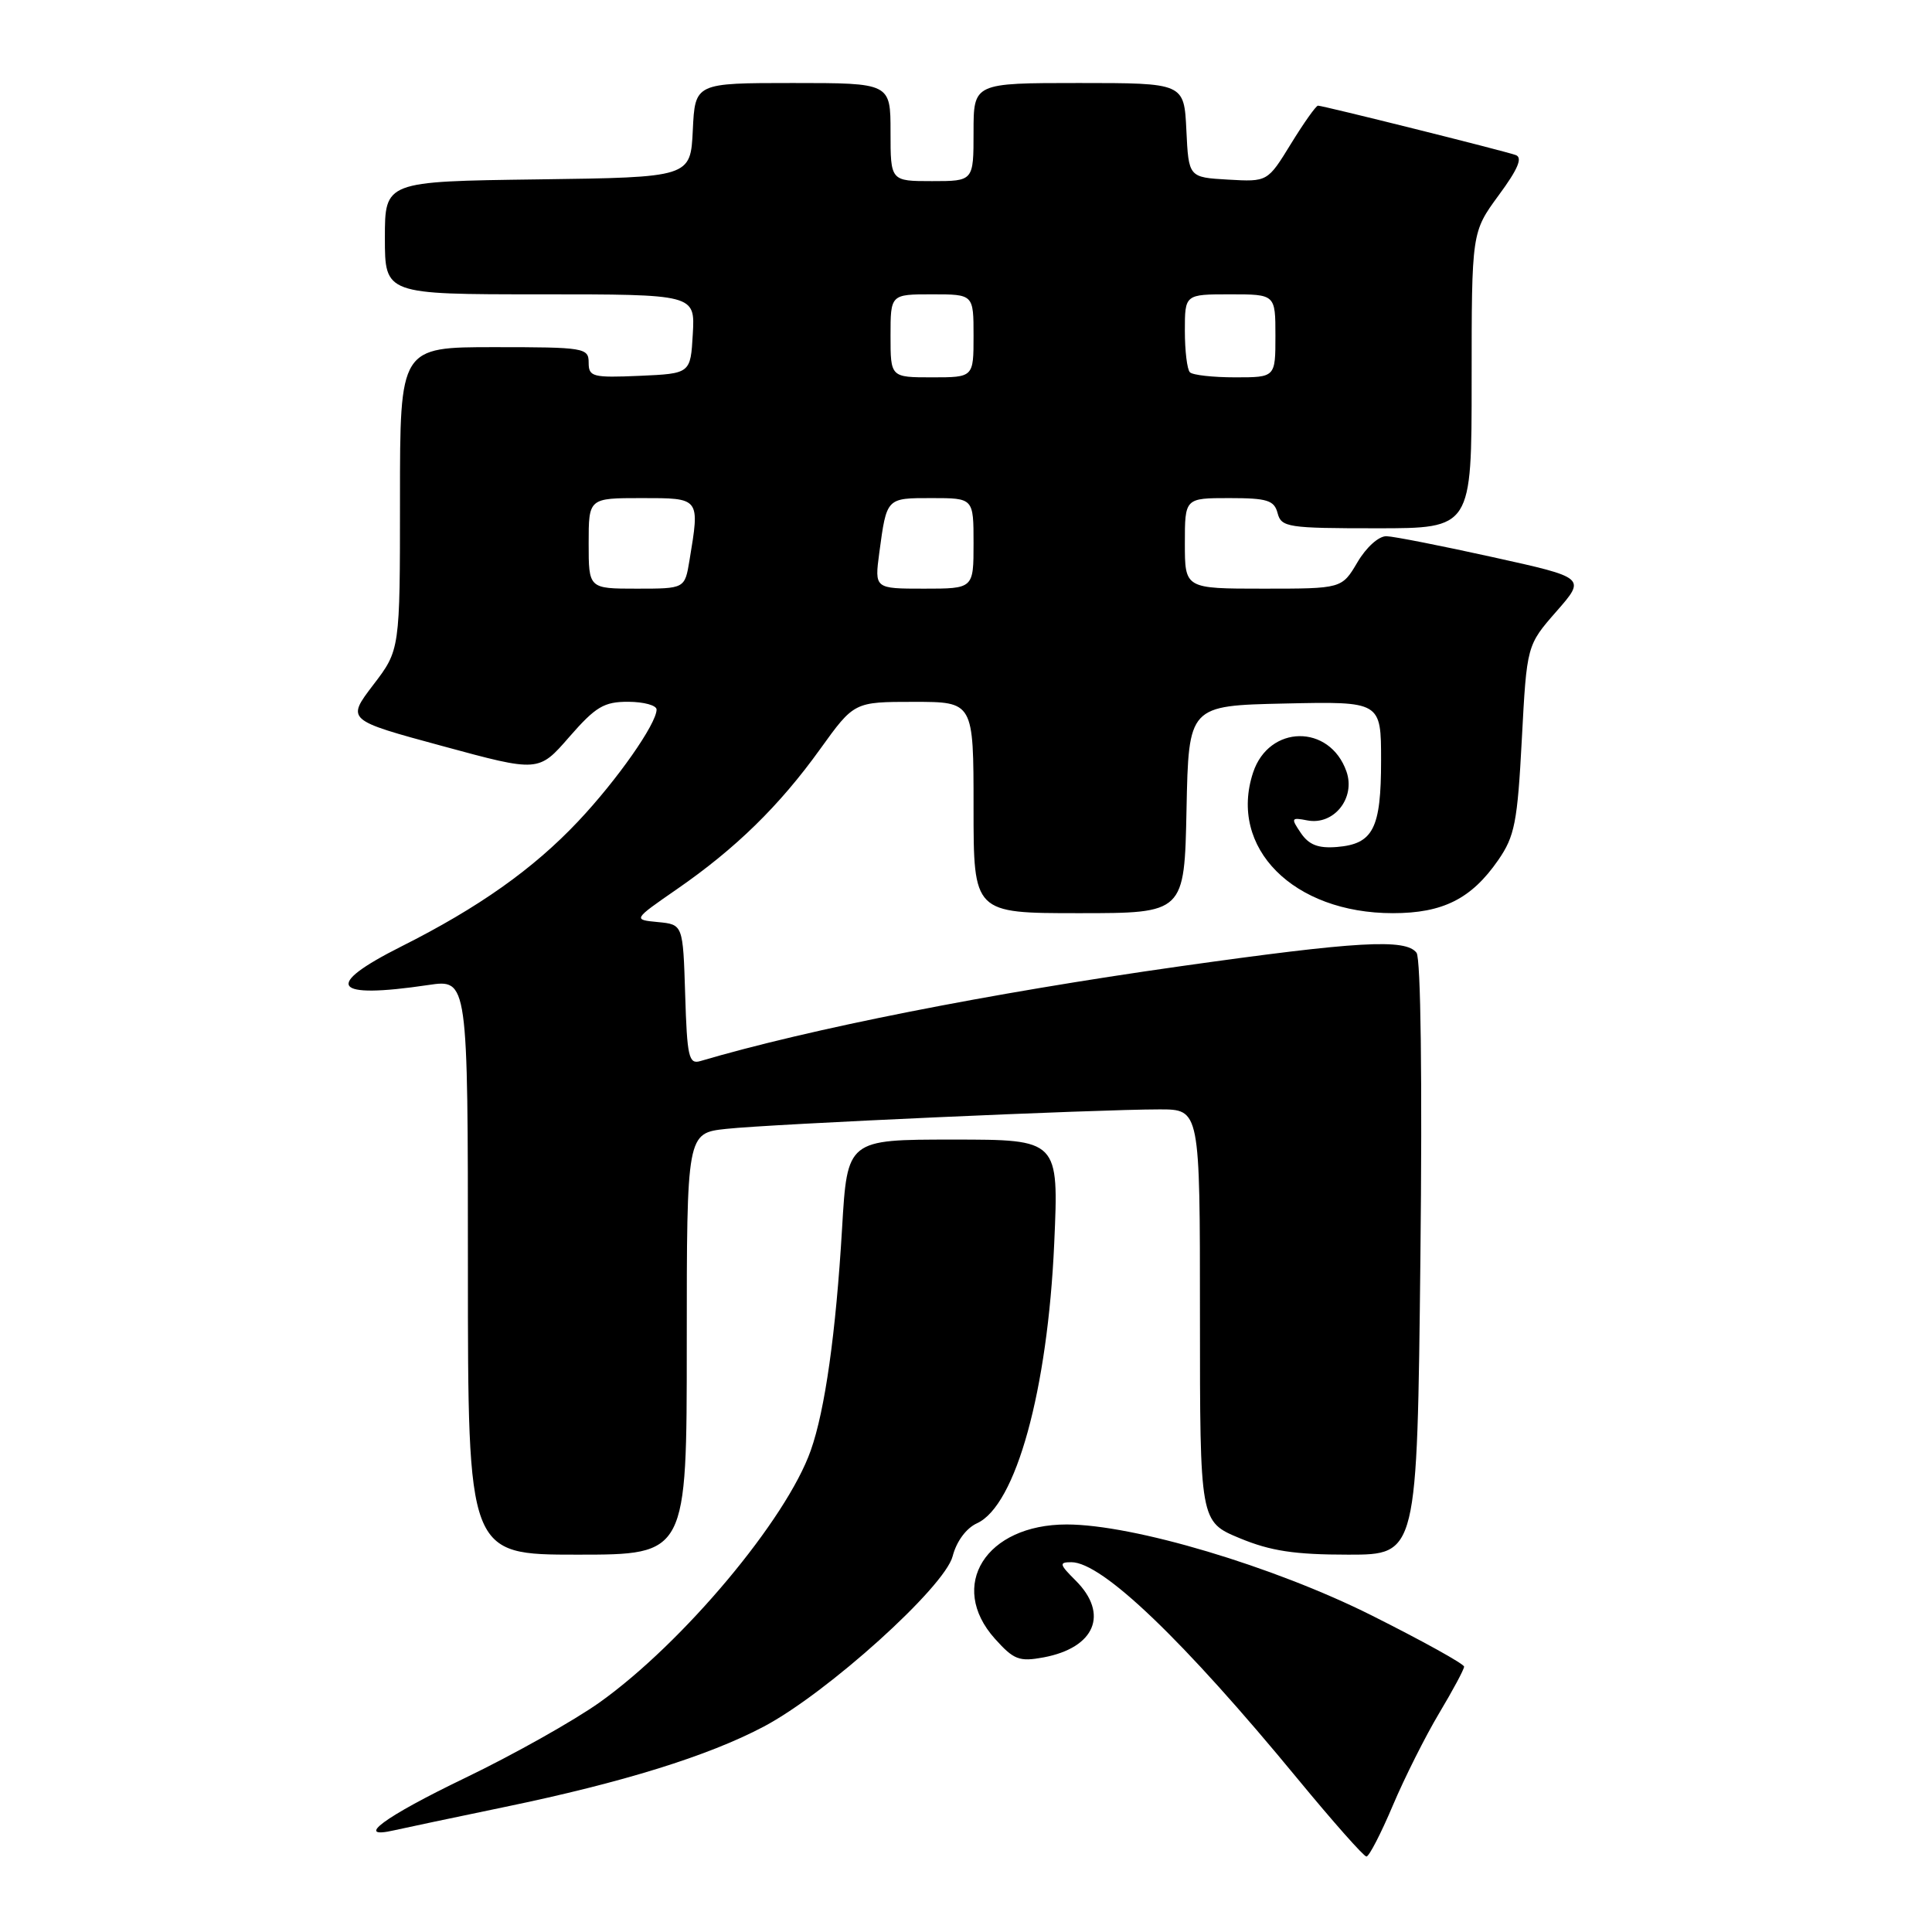 <?xml version="1.0" encoding="UTF-8" standalone="no"?>
<!DOCTYPE svg PUBLIC "-//W3C//DTD SVG 1.1//EN" "http://www.w3.org/Graphics/SVG/1.1/DTD/svg11.dtd" >
<svg xmlns="http://www.w3.org/2000/svg" xmlns:xlink="http://www.w3.org/1999/xlink" version="1.1" viewBox="0 0 256 256">
 <g >
 <path fill="currentColor"
d=" M 184.55 239.25 C 186.12 235.54 188.89 230.03 190.70 227.00 C 192.51 223.97 194.00 221.20 194.00 220.84 C 194.00 220.48 188.49 217.43 181.75 214.05 C 168.75 207.54 150.18 202.00 141.34 202.00 C 130.63 202.00 125.54 210.10 131.82 217.13 C 134.34 219.94 135.05 220.21 138.29 219.61 C 145.09 218.33 146.96 213.87 142.55 209.45 C 140.36 207.27 140.30 207.00 141.96 207.00 C 146.03 207.00 156.77 217.28 171.98 235.75 C 176.63 241.39 180.71 246.00 181.06 246.00 C 181.41 246.00 182.98 242.96 184.55 239.25 Z  M 66.95 239.42 C 82.49 236.20 93.83 232.68 101.19 228.79 C 109.60 224.35 125.17 210.30 126.23 206.21 C 126.74 204.24 128.03 202.49 129.46 201.84 C 134.61 199.49 138.82 184.21 139.69 164.75 C 140.30 151.00 140.30 151.00 126.28 151.00 C 112.27 151.00 112.27 151.00 111.58 162.75 C 110.76 176.63 109.32 186.85 107.43 192.19 C 104.21 201.34 90.51 217.68 79.49 225.55 C 76.05 228.00 68.02 232.51 61.62 235.59 C 50.90 240.75 46.81 243.77 52.25 242.52 C 53.49 242.24 60.10 240.84 66.95 239.42 Z  M 91.00 178.07 C 91.00 150.14 91.00 150.14 96.25 149.58 C 102.12 148.94 145.35 147.00 153.65 147.00 C 159.00 147.00 159.00 147.00 159.00 174.32 C 159.00 201.63 159.00 201.63 164.27 203.82 C 168.37 205.52 171.56 206.00 178.66 206.00 C 187.78 206.00 187.78 206.00 188.21 166.75 C 188.47 143.06 188.26 127.00 187.70 126.25 C 186.27 124.35 179.87 124.72 156.36 128.04 C 131.07 131.62 107.26 136.33 92.79 140.60 C 91.27 141.05 91.04 140.04 90.79 131.81 C 90.50 122.50 90.50 122.50 87.18 122.18 C 83.86 121.86 83.86 121.86 89.68 117.83 C 97.49 112.43 103.27 106.78 108.68 99.25 C 113.18 93.00 113.18 93.00 121.09 93.00 C 129.00 93.00 129.00 93.00 129.00 107.00 C 129.00 121.00 129.00 121.00 142.97 121.00 C 156.94 121.00 156.94 121.00 157.22 107.25 C 157.50 93.50 157.50 93.50 170.25 93.22 C 183.00 92.94 183.00 92.94 183.00 100.78 C 183.00 109.80 181.96 111.83 177.15 112.23 C 174.67 112.43 173.44 111.95 172.37 110.38 C 171.03 108.40 171.08 108.29 173.24 108.71 C 176.75 109.38 179.65 105.74 178.41 102.22 C 176.19 95.91 168.14 96.01 166.04 102.37 C 162.75 112.34 171.37 121.00 184.56 121.00 C 191.19 121.00 194.97 119.10 198.52 113.97 C 200.71 110.81 201.07 108.96 201.65 97.95 C 202.31 85.50 202.31 85.50 206.23 81.02 C 210.15 76.55 210.15 76.55 197.83 73.83 C 191.05 72.33 184.70 71.08 183.72 71.05 C 182.70 71.02 181.04 72.51 179.87 74.50 C 177.80 78.00 177.80 78.00 167.40 78.00 C 157.00 78.00 157.00 78.00 157.00 72.00 C 157.00 66.00 157.00 66.00 162.88 66.00 C 167.93 66.00 168.84 66.29 169.29 68.00 C 169.78 69.87 170.65 70.00 182.41 70.00 C 195.00 70.00 195.00 70.00 195.00 50.38 C 195.00 30.77 195.00 30.77 198.58 25.88 C 201.15 22.40 201.79 20.87 200.83 20.54 C 199.19 19.96 175.30 14.00 174.64 14.00 C 174.38 14.00 172.77 16.27 171.06 19.05 C 167.96 24.10 167.96 24.10 162.73 23.80 C 157.50 23.50 157.50 23.50 157.20 17.25 C 156.90 11.00 156.90 11.00 142.95 11.00 C 129.00 11.00 129.00 11.00 129.00 17.50 C 129.00 24.00 129.00 24.00 123.50 24.00 C 118.00 24.00 118.00 24.00 118.00 17.50 C 118.00 11.00 118.00 11.00 105.05 11.00 C 92.10 11.00 92.10 11.00 91.80 17.25 C 91.50 23.50 91.50 23.50 71.25 23.77 C 51.00 24.04 51.00 24.04 51.00 31.52 C 51.00 39.00 51.00 39.00 71.55 39.00 C 92.10 39.00 92.10 39.00 91.80 44.25 C 91.50 49.50 91.50 49.50 84.75 49.80 C 78.52 50.07 78.00 49.93 78.00 48.05 C 78.00 46.09 77.43 46.00 65.50 46.00 C 53.00 46.00 53.00 46.00 53.00 66.06 C 53.00 86.12 53.00 86.12 49.45 90.76 C 45.91 95.41 45.91 95.41 58.64 98.86 C 71.37 102.32 71.37 102.32 75.43 97.65 C 78.93 93.64 80.03 92.98 83.25 92.99 C 85.31 93.00 87.00 93.46 87.00 94.02 C 87.00 95.90 81.75 103.39 76.60 108.84 C 70.66 115.14 63.43 120.26 53.18 125.41 C 42.77 130.65 44.00 132.41 56.75 130.52 C 62.00 129.74 62.00 129.74 62.00 167.87 C 62.00 206.00 62.00 206.00 76.50 206.00 C 91.00 206.00 91.00 206.00 91.00 178.07 Z  M 78.00 72.00 C 78.00 66.00 78.00 66.00 85.00 66.00 C 92.80 66.00 92.74 65.91 91.36 74.25 C 90.74 78.00 90.74 78.00 84.37 78.00 C 78.00 78.00 78.00 78.00 78.00 72.00 Z  M 116.51 73.25 C 117.50 65.92 117.42 66.00 123.47 66.00 C 129.00 66.00 129.00 66.00 129.00 72.00 C 129.00 78.00 129.00 78.00 122.44 78.00 C 115.88 78.00 115.88 78.00 116.51 73.25 Z  M 118.00 44.50 C 118.00 39.00 118.00 39.00 123.50 39.00 C 129.00 39.00 129.00 39.00 129.00 44.50 C 129.00 50.00 129.00 50.00 123.50 50.00 C 118.00 50.00 118.00 50.00 118.00 44.50 Z  M 157.67 49.33 C 157.30 48.97 157.00 46.49 157.00 43.83 C 157.00 39.00 157.00 39.00 163.00 39.00 C 169.00 39.00 169.00 39.00 169.00 44.50 C 169.00 50.00 169.00 50.00 163.67 50.00 C 160.73 50.00 158.03 49.70 157.67 49.33 Z "/>
</g>
</svg>